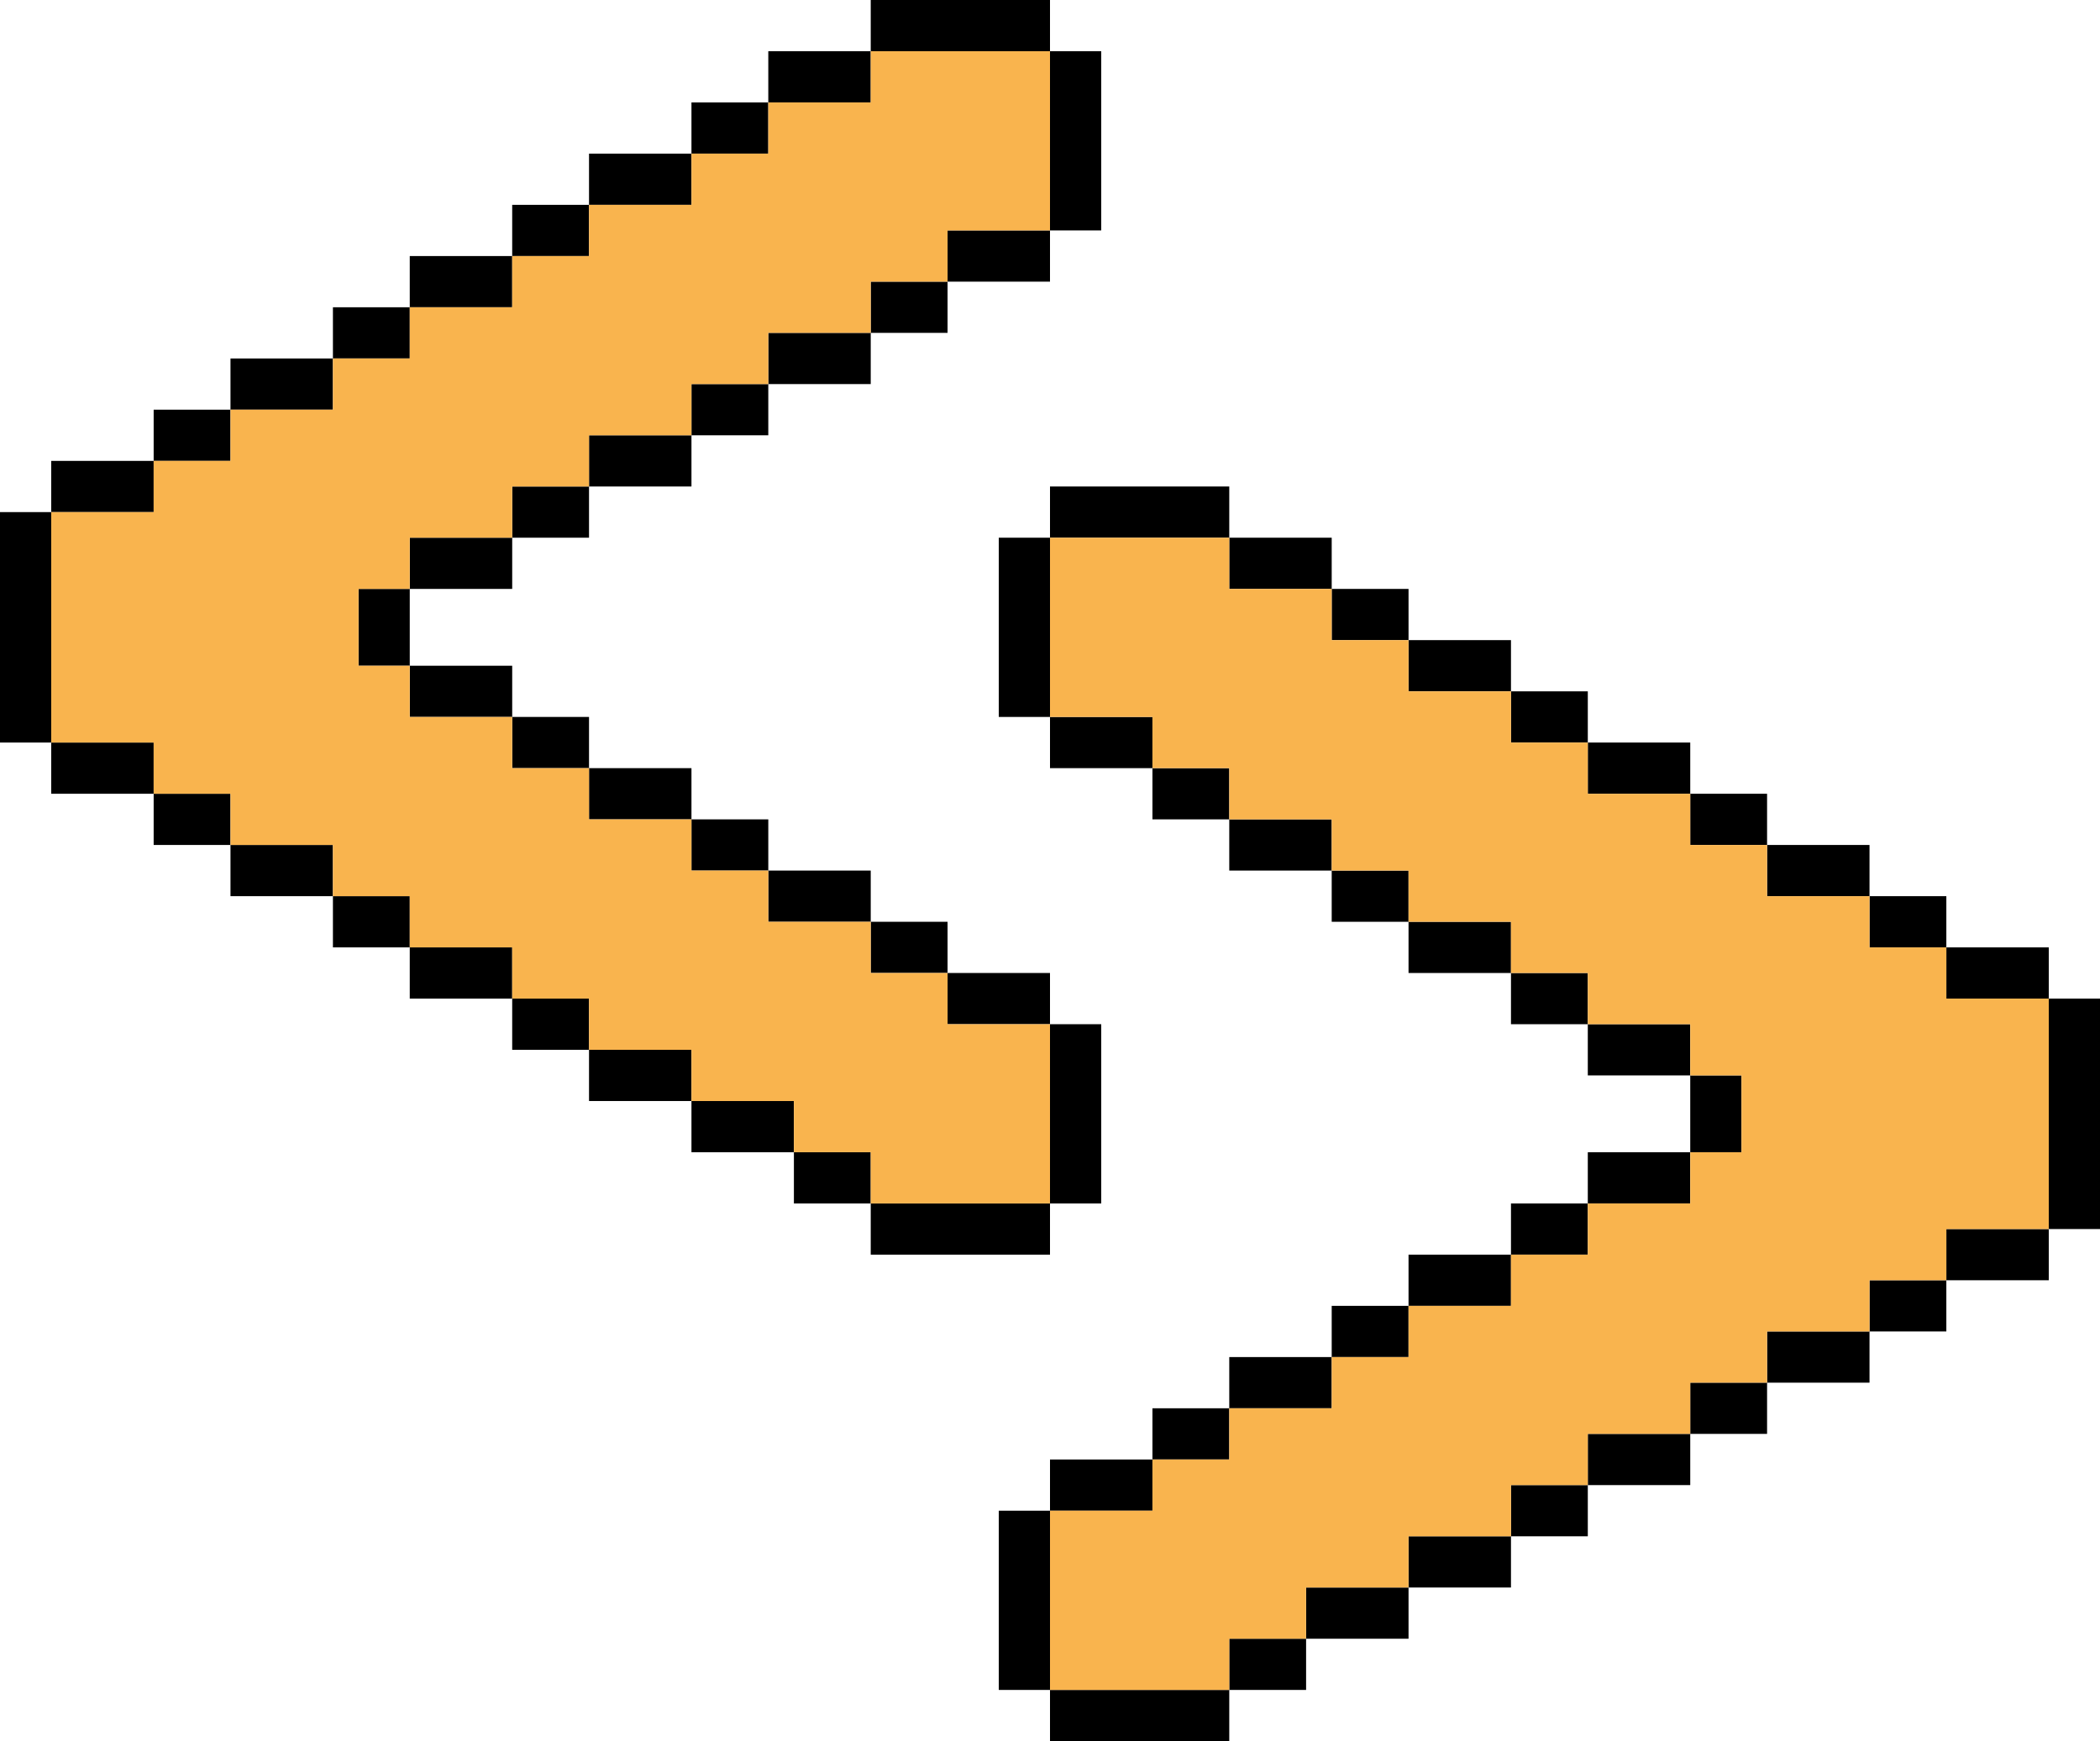 <svg width="82" height="68" viewBox="0 0 82 68" fill="none" xmlns="http://www.w3.org/2000/svg">
<path fill-rule="evenodd" clip-rule="evenodd" d="M62 29H66V31H62V29ZM59 27V29H62V27H59ZM55 25V27H59V25H55ZM52 23V25H55V23H52ZM48 21V23H52V21H48ZM41 21H48V19H41V21ZM41 28V21H39V28H41ZM45 30V28H41V30H45ZM48 32V30H45V32H48ZM52 34V32H48V34H52ZM55 36V34H52V36H55ZM59 38V36H55V38H59ZM62 40V38H59V40H62ZM66 42V40H62V42H66ZM66 45H68V42H66V45ZM62 47H66V45H62V47ZM59 49H62V47H59V49ZM55 51H59V49H55V51ZM52 53H55V51H52V53ZM48 55H52V53H48V55ZM45 57H48V55H45V57ZM41 59H45V57H41V59ZM41 66V59H39V66H41ZM48 66H41V68H48V66ZM51 64H48V66H51V64ZM55 62H51V64H55V62ZM59 60H55V62H59V60ZM62 58H59V60H62V58ZM66 56H62V58H66V56ZM69 54H66V56H69V54ZM73 52H69V54H73V52ZM80 48V50H76H73V52H76V48H80ZM80 39H76V37V35H73V33H69V31H66V33H69V35H73V37H80V39Z" fill="black"/>
<path d="M82 39H80V48H82V42V39Z" fill="black"/>
<path d="M41 28V21H48V23H52V25H55V27H59V29H62V31H66V33H69V35H73V37H76V39H80V48H76V50H73V52H69V54H66V56H62V58H59V60H55V62H51V64H48V66H41V59H45V57H48V55H52V53H55V51H59V49H62V47H66V45H68V42H66V40H62V38H59V36H55V34H52V32H48V30H45V28H41Z" fill="#F9B44E"/>
<path fill-rule="evenodd" clip-rule="evenodd" d="M20 10H16V12H20V10ZM23 8V10H20V8H23ZM27 6V8H23V6H27ZM30 4V6H27V4H30ZM34 2V4H30V2H34ZM41 2H34V0H41V2ZM41 9V2H43V9H41ZM37 11V9H41V11H37ZM34 13V11H37V13H34ZM30 15V13H34V15H30ZM27 17V15H30V17H27ZM23 19V17H27V19H23ZM20 21V19H23V21H20ZM16 23V21H20V23H16ZM16 26H14V23H16V26ZM20 28H16V26H20V28ZM23 30H20V28H23V30ZM27 32H23V30H27V32ZM30 34H27V32H30V34ZM34 36H30V34H34V36ZM37 38H34V36H37V38ZM41 40H37V38H41V40ZM41 47V40H43V47H41ZM34 47H41V49H34V47ZM31 45H34V47H31V45ZM27 43H31V45H27V43ZM23 41H27V43H23V41ZM20 39H23V41H20V39ZM16 37H20V39H16V37ZM13 35H16V37H13V35ZM9 33H13V35H9V33ZM2 29V31H6H9V33H6V29H2ZM2 20H6V18V16H9V14H13V12H16V14H13V16H9V18H2V20Z" fill="black"/>
<path d="M0 20H2V29H0V23V20Z" fill="black"/>
<path d="M41 9V2H34V4H30V6H27V8H23V10H20V12H16V14H13V16H9V18H6V20H2V29H6V31H9V33H13V35H16V37H20V39H23V41H27V43H31V45H34V47H41V40H37V38H34V36H30V34H27V32H23V30H20V28H16V26H14V23H16V21H20V19H23V17H27V15H30V13H34V11H37V9H41Z" fill="#F9B44E"/>
</svg>
